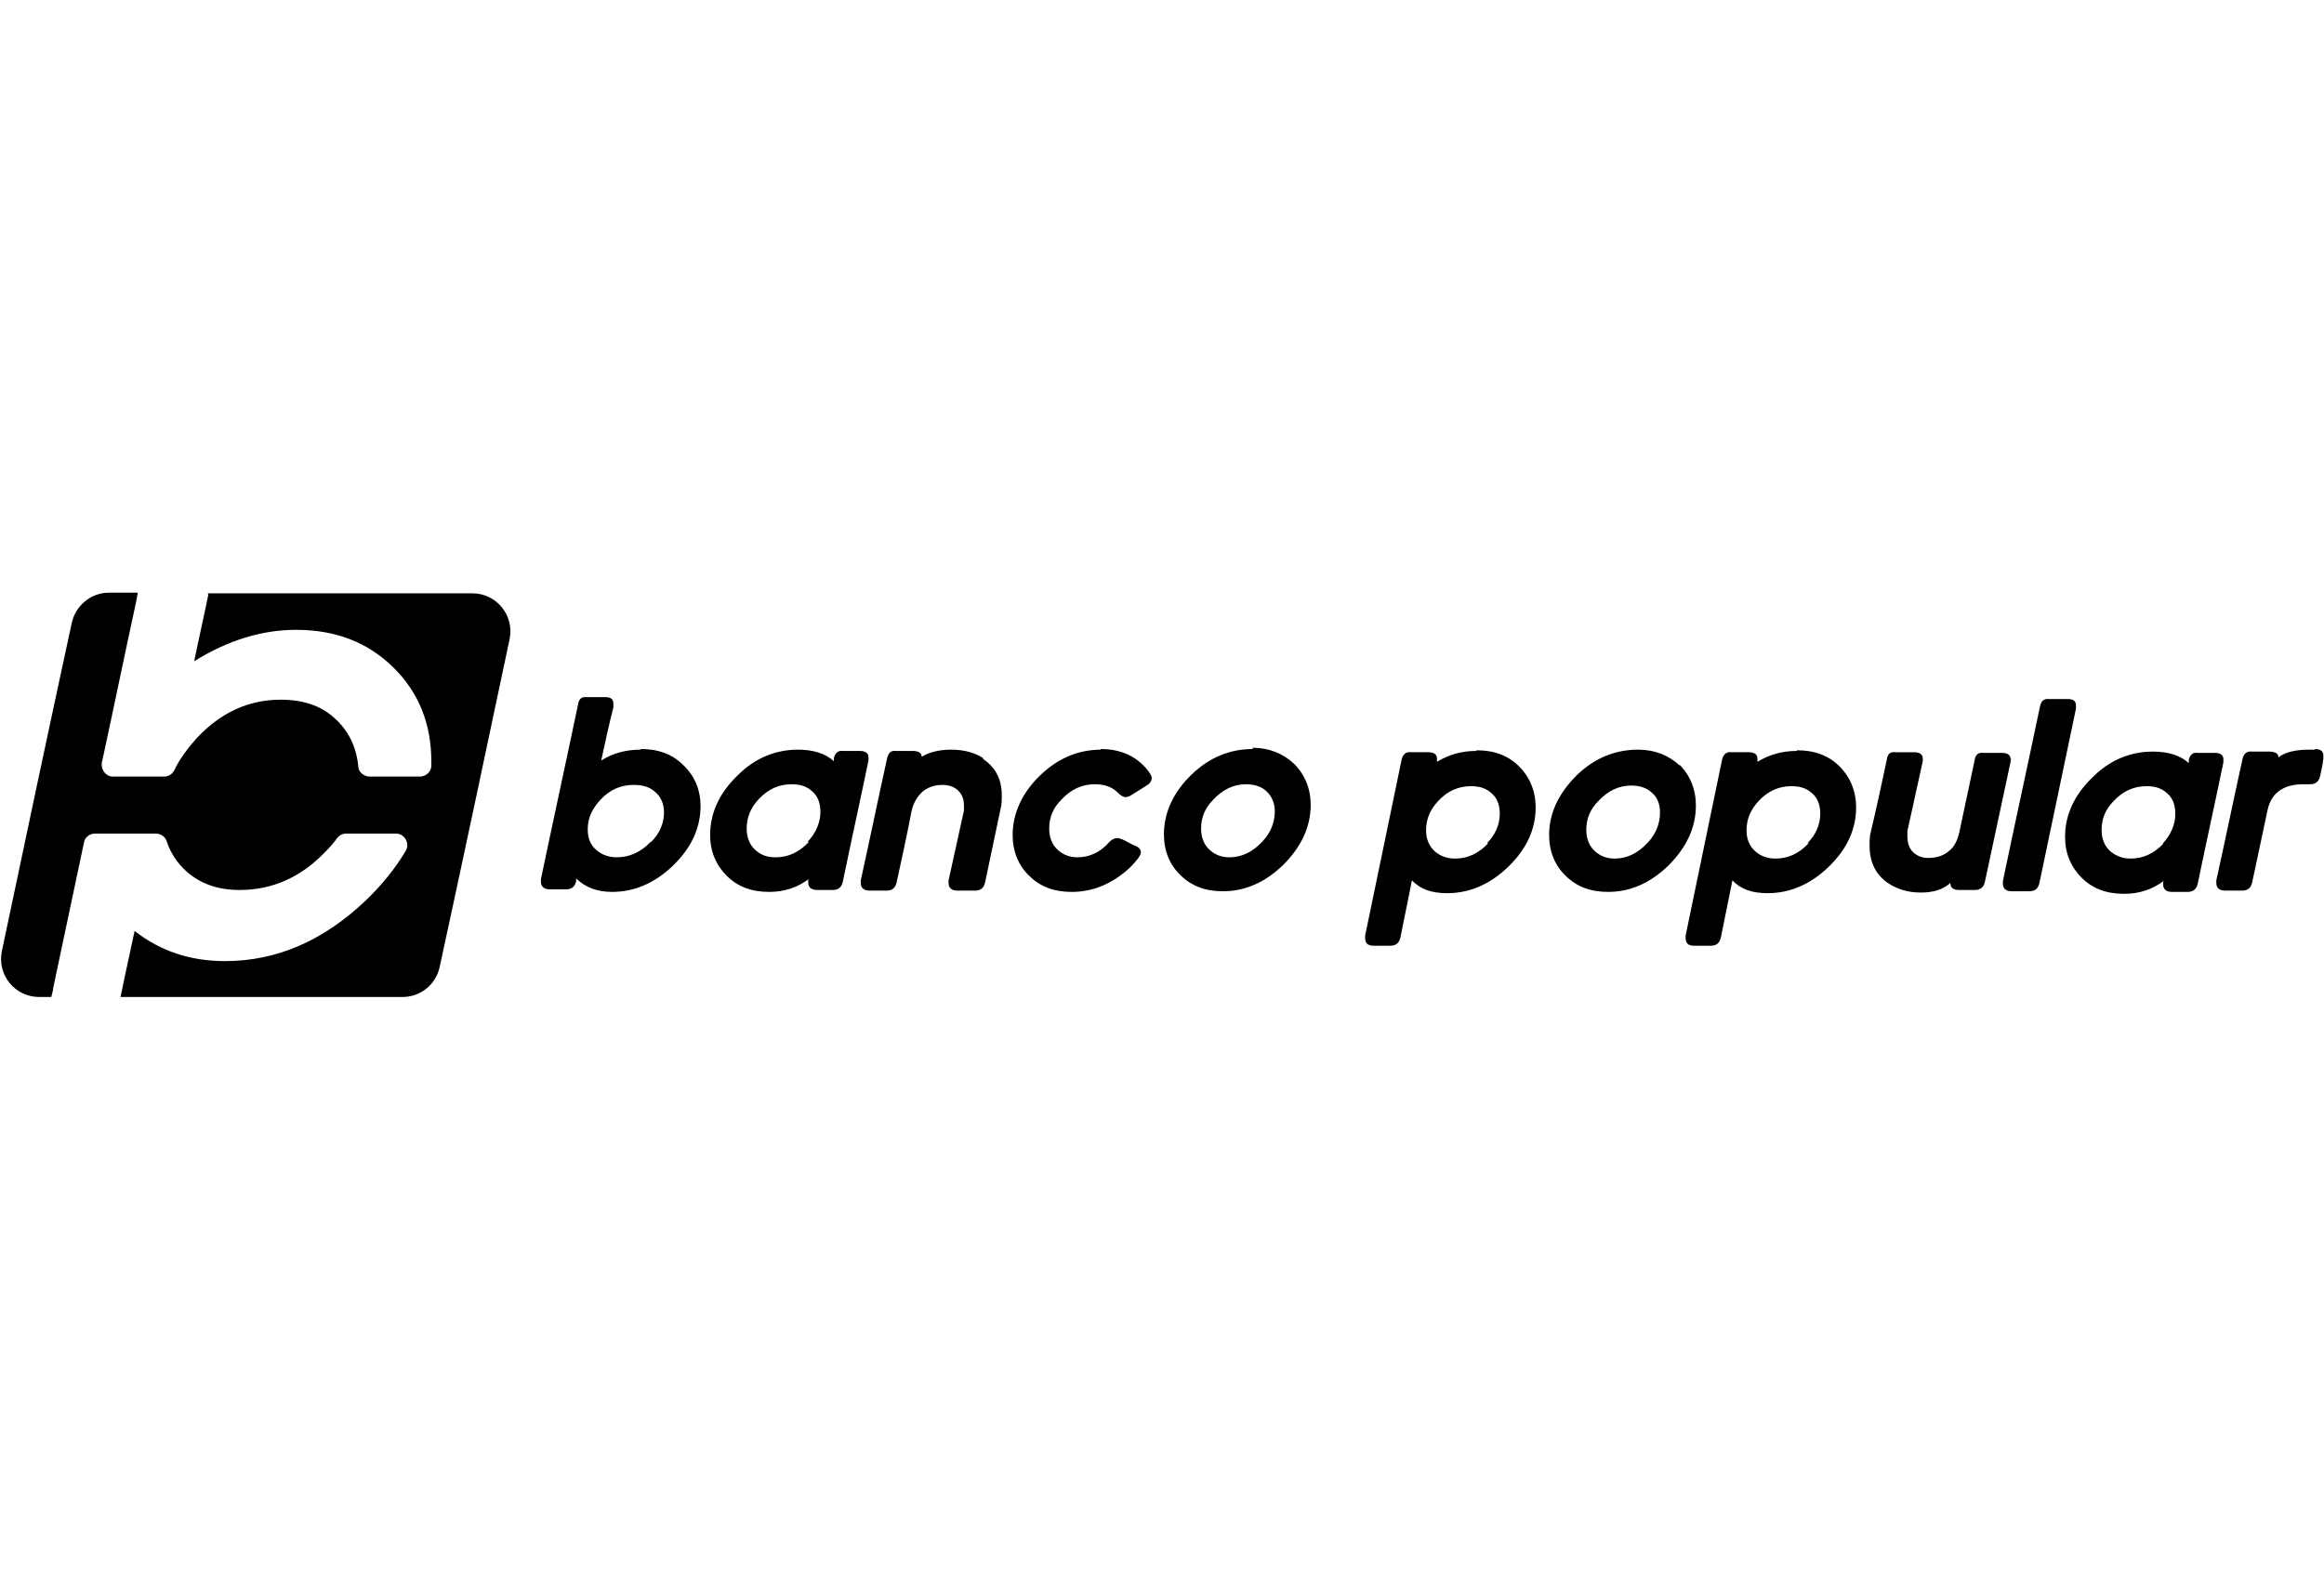 <?xml version="1.0" encoding="UTF-8"?>
<svg id="Capa_2" data-name="Capa 2" xmlns="http://www.w3.org/2000/svg" viewBox="0 0 36.26 24.83">
  <defs>
    <style>
      .cls-1 {
        fill: none;
      }
    </style>
  </defs>
  <g id="Capa_1-2" data-name="Capa 1">
    <g>
      <g>
        <path d="m23.22,13.16c-.15.16-.32.24-.52.24-.12,0-.23-.04-.31-.11-.09-.08-.14-.19-.14-.33,0-.17.06-.32.19-.46.15-.16.32-.23.51-.23.13,0,.23.03.31.1.1.08.14.19.14.33,0,.17-.07.33-.2.46m-.17-1.44c-.23,0-.43.06-.61.17,0-.02,0-.03,0-.05,0-.07-.05-.1-.14-.1h-.27c-.07-.01-.12.03-.14.11-.19.92-.38,1.83-.57,2.75,0,.01,0,.03,0,.04,0,.08.04.12.13.12h.26c.09,0,.14-.04.16-.13.06-.3.12-.6.18-.89.13.14.31.2.55.2.35,0,.67-.14.95-.41.29-.28.43-.59.43-.93,0-.25-.09-.47-.26-.64-.17-.17-.39-.25-.66-.25"/>
        <path d="m25.7,13.16c-.15.16-.32.24-.51.24-.12,0-.22-.04-.3-.11-.09-.08-.14-.19-.14-.34,0-.17.06-.32.19-.45.15-.16.32-.24.51-.24.12,0,.23.03.31.1.1.08.14.19.14.32,0,.17-.06.33-.19.47m.5-1.2c-.17-.16-.39-.25-.65-.25-.36,0-.68.13-.96.4-.28.28-.43.59-.43.93,0,.26.09.48.26.64.17.17.39.25.66.25.35,0,.66-.14.94-.41.28-.28.43-.59.43-.94,0-.25-.09-.47-.26-.64"/>
        <path d="m28.22,13.16c-.15.16-.32.24-.52.24-.12,0-.23-.04-.31-.11-.09-.08-.14-.19-.14-.33,0-.17.06-.32.19-.46.15-.16.32-.23.51-.23.13,0,.23.03.31.1.1.08.14.19.14.33,0,.17-.07.33-.2.46m-.17-1.44c-.23,0-.43.06-.61.17,0-.02,0-.03,0-.05,0-.07-.05-.1-.14-.1h-.27c-.07-.01-.12.03-.14.11-.19.92-.38,1.83-.57,2.75,0,.01,0,.03,0,.04,0,.08.04.12.13.12h.26c.09,0,.14-.04.16-.13.06-.3.12-.6.18-.89.13.14.31.2.55.2.35,0,.67-.14.95-.41.29-.28.43-.59.43-.93,0-.25-.09-.47-.26-.64-.17-.17-.39-.25-.66-.25"/>
        <path d="m31.37,11.85c0-.07-.05-.1-.14-.1h-.29c-.07-.01-.12.03-.13.11-.08.38-.16.75-.24,1.13-.03.13-.08.23-.16.29-.09.08-.2.11-.33.11-.09,0-.16-.03-.22-.08-.07-.06-.1-.15-.1-.26,0-.03,0-.05,0-.08.08-.36.16-.73.24-1.09,0-.02,0-.03,0-.04,0-.07-.05-.1-.14-.1h-.29c-.08-.01-.12.03-.13.11-.08.38-.16.75-.25,1.13-.02.07-.02.15-.02.22,0,.26.1.46.3.59.14.09.3.14.5.14s.35-.05.46-.15c0,.08.05.11.14.11h.24c.09,0,.14-.04.16-.13.13-.62.27-1.25.4-1.87,0-.03.01-.05.01-.06"/>
        <path d="m32.39,11.01c0-.07-.04-.1-.13-.1h-.29c-.08-.01-.12.03-.14.11-.19.91-.39,1.82-.58,2.73,0,.01,0,.03,0,.04,0,.08.05.12.14.12h.27c.09,0,.14-.04.16-.13.19-.91.38-1.81.57-2.72,0-.03,0-.05,0-.06"/>
        <path d="m33.76,13.16c-.15.16-.32.24-.52.24-.12,0-.22-.04-.31-.11-.09-.08-.14-.19-.14-.34,0-.17.06-.32.19-.45.15-.16.32-.23.51-.23.13,0,.23.03.31.1.1.08.14.19.14.33,0,.17-.07.33-.2.47m.95-1.32c0-.07-.05-.1-.14-.1h-.26c-.08-.01-.12.03-.14.11,0,.02,0,.04,0,.05-.13-.12-.32-.18-.56-.18-.35,0-.67.13-.94.4-.28.27-.43.58-.43.93,0,.26.09.47.26.64.17.17.39.25.66.25.24,0,.45-.07.63-.21l-.02.02s0,.03,0,.04c0,.08.05.12.14.12h.24c.09,0,.14-.04.16-.13.13-.63.27-1.26.4-1.89,0-.03,0-.04,0-.06"/>
        <path d="m36.13,11.7s-.07,0-.1,0c-.22,0-.38.04-.48.12,0-.06-.05-.09-.15-.09h-.27c-.07-.01-.12.03-.14.11-.14.63-.27,1.27-.41,1.9,0,.02,0,.03,0,.04,0,.08.05.12.14.12h.26c.09,0,.14-.04.16-.13.08-.38.16-.75.24-1.13.06-.27.25-.4.56-.4h.1c.09,0,.14-.04.16-.13.02-.09.04-.18.05-.27,0-.02,0-.03,0-.05,0-.07-.05-.1-.14-.1"/>
        <path d="m19.69,13.14c-.15.16-.32.24-.51.24-.12,0-.22-.04-.3-.11-.09-.08-.14-.19-.14-.34,0-.17.06-.32.19-.45.15-.16.32-.24.51-.24.12,0,.23.03.31.1.09.08.14.19.14.32,0,.17-.06.33-.19.47m-.15-1.44c-.36,0-.68.13-.96.4-.28.27-.43.59-.43.93,0,.26.09.48.26.64.17.17.39.25.66.25.35,0,.66-.14.94-.41.28-.28.43-.59.43-.94,0-.25-.09-.47-.26-.64-.17-.16-.39-.25-.65-.25"/>
        <path d="m17.18,11.7c-.35,0-.67.13-.95.4-.28.27-.43.59-.43.93,0,.26.09.48.26.64.17.17.39.25.66.25.34,0,.64-.13.91-.38.11-.11.17-.19.17-.24,0-.04-.03-.08-.09-.1-.07-.03-.13-.07-.2-.1-.03-.01-.05-.02-.08-.02-.04,0-.08.02-.12.06-.14.16-.31.24-.5.24-.12,0-.22-.04-.3-.11-.09-.08-.14-.19-.14-.34,0-.17.06-.32.19-.45.15-.16.32-.24.52-.24.15,0,.27.04.36.13.04.04.08.07.12.07.03,0,.06-.01.09-.03.08-.05.16-.1.24-.15.05-.03.08-.07.08-.12,0-.03-.03-.08-.08-.14-.18-.21-.42-.31-.72-.31"/>
        <path d="m15.35,11.84c-.13-.09-.3-.14-.51-.14-.19,0-.34.04-.46.11,0-.06-.05-.09-.14-.09h-.26c-.08-.01-.12.03-.14.12-.14.63-.27,1.27-.41,1.9,0,.02,0,.03,0,.04,0,.08.05.12.14.12h.26c.09,0,.14-.04.16-.13.08-.37.16-.73.23-1.1.03-.14.09-.24.18-.32.09-.07.19-.1.31-.1.11,0,.2.04.26.11.05.06.07.13.07.21,0,.03,0,.05,0,.08-.08.36-.16.73-.24,1.09,0,.01,0,.03,0,.04,0,.08.05.12.14.12h.27c.09,0,.14-.04.16-.13.08-.38.16-.76.24-1.14.02-.07.02-.15.02-.22,0-.25-.1-.44-.3-.57"/>
        <path d="m12.62,13.14c-.15.16-.32.24-.52.24-.12,0-.22-.03-.31-.11-.09-.08-.14-.19-.14-.34,0-.17.06-.32.19-.46.15-.16.32-.23.51-.23.13,0,.23.03.31.1.1.08.14.19.14.33,0,.17-.07.33-.2.47m.95-1.32c0-.07-.05-.1-.14-.1h-.26c-.07-.01-.12.03-.14.11,0,.02,0,.04,0,.05-.13-.12-.32-.18-.56-.18-.35,0-.67.13-.94.4-.28.27-.43.58-.43.93,0,.26.09.47.26.64.17.17.39.25.66.25.24,0,.45-.07.63-.21l-.02.02s0,.03,0,.04c0,.08.05.12.14.12h.24c.09,0,.14-.04.16-.13.13-.63.27-1.26.4-1.89,0-.03,0-.04,0-.06"/>
        <path d="m10.15,13.14c-.15.16-.33.24-.53.24-.12,0-.23-.04-.31-.11-.1-.08-.14-.19-.14-.33,0-.17.07-.32.2-.46.15-.16.32-.23.52-.23.13,0,.24.03.32.1.1.08.15.19.15.33,0,.17-.07.33-.2.46m-.17-1.44c-.23,0-.44.06-.61.17.06-.28.12-.55.19-.83,0-.03,0-.05,0-.06,0-.07-.04-.1-.13-.1h-.29c-.07-.01-.12.03-.13.11-.19.91-.39,1.82-.58,2.73,0,.02,0,.03,0,.04,0,.08.05.12.14.12h.25c.09,0,.14-.04.16-.13,0-.01,0-.03,0-.04.14.14.33.21.56.21.35,0,.67-.14.95-.41.29-.28.43-.59.43-.93,0-.25-.09-.47-.27-.64-.17-.17-.39-.25-.66-.25"/>
        <path d="m3.24,9.26h4.13c.38,0,.66.35.58.72-.36,1.7-.72,3.41-1.09,5.11-.06.28-.3.47-.58.47H1.88s.02-.09.03-.14c.06-.3.13-.6.19-.89.41.32.88.47,1.41.47.81,0,1.54-.32,2.2-.95.25-.24.46-.5.62-.77.07-.12-.02-.27-.15-.27h-.78c-.06,0-.11.03-.14.07-.05.07-.11.14-.18.21-.38.4-.83.6-1.34.6-.33,0-.6-.09-.82-.28-.15-.13-.26-.3-.32-.48-.02-.07-.09-.12-.17-.12h-.95c-.08,0-.16.06-.17.14-.16.76-.32,1.51-.48,2.27,0,.04-.02.09-.03.14h-.19c-.38,0-.66-.35-.58-.72.36-1.71.72-3.41,1.09-5.12.06-.27.3-.47.58-.47h.45,0c-.01.06-.02.11-.03.16-.18.83-.35,1.66-.53,2.49-.02.11.06.22.17.22h.8c.07,0,.13-.04.16-.1.08-.17.2-.33.34-.49.38-.41.82-.61,1.32-.61.34,0,.62.09.83.28.22.19.35.45.38.76,0,.09.09.16.18.16h.78c.1,0,.18-.08.18-.17,0-.02,0-.04,0-.06,0-.6-.2-1.09-.6-1.48-.4-.39-.9-.58-1.51-.58-.53,0-1.06.16-1.59.49.06-.3.13-.6.19-.89.01-.05.02-.1.03-.15h0Z"/>
      </g>
      <rect class="cls-1" width="36.26" height="24.83"/>
    </g>
  </g>
</svg>